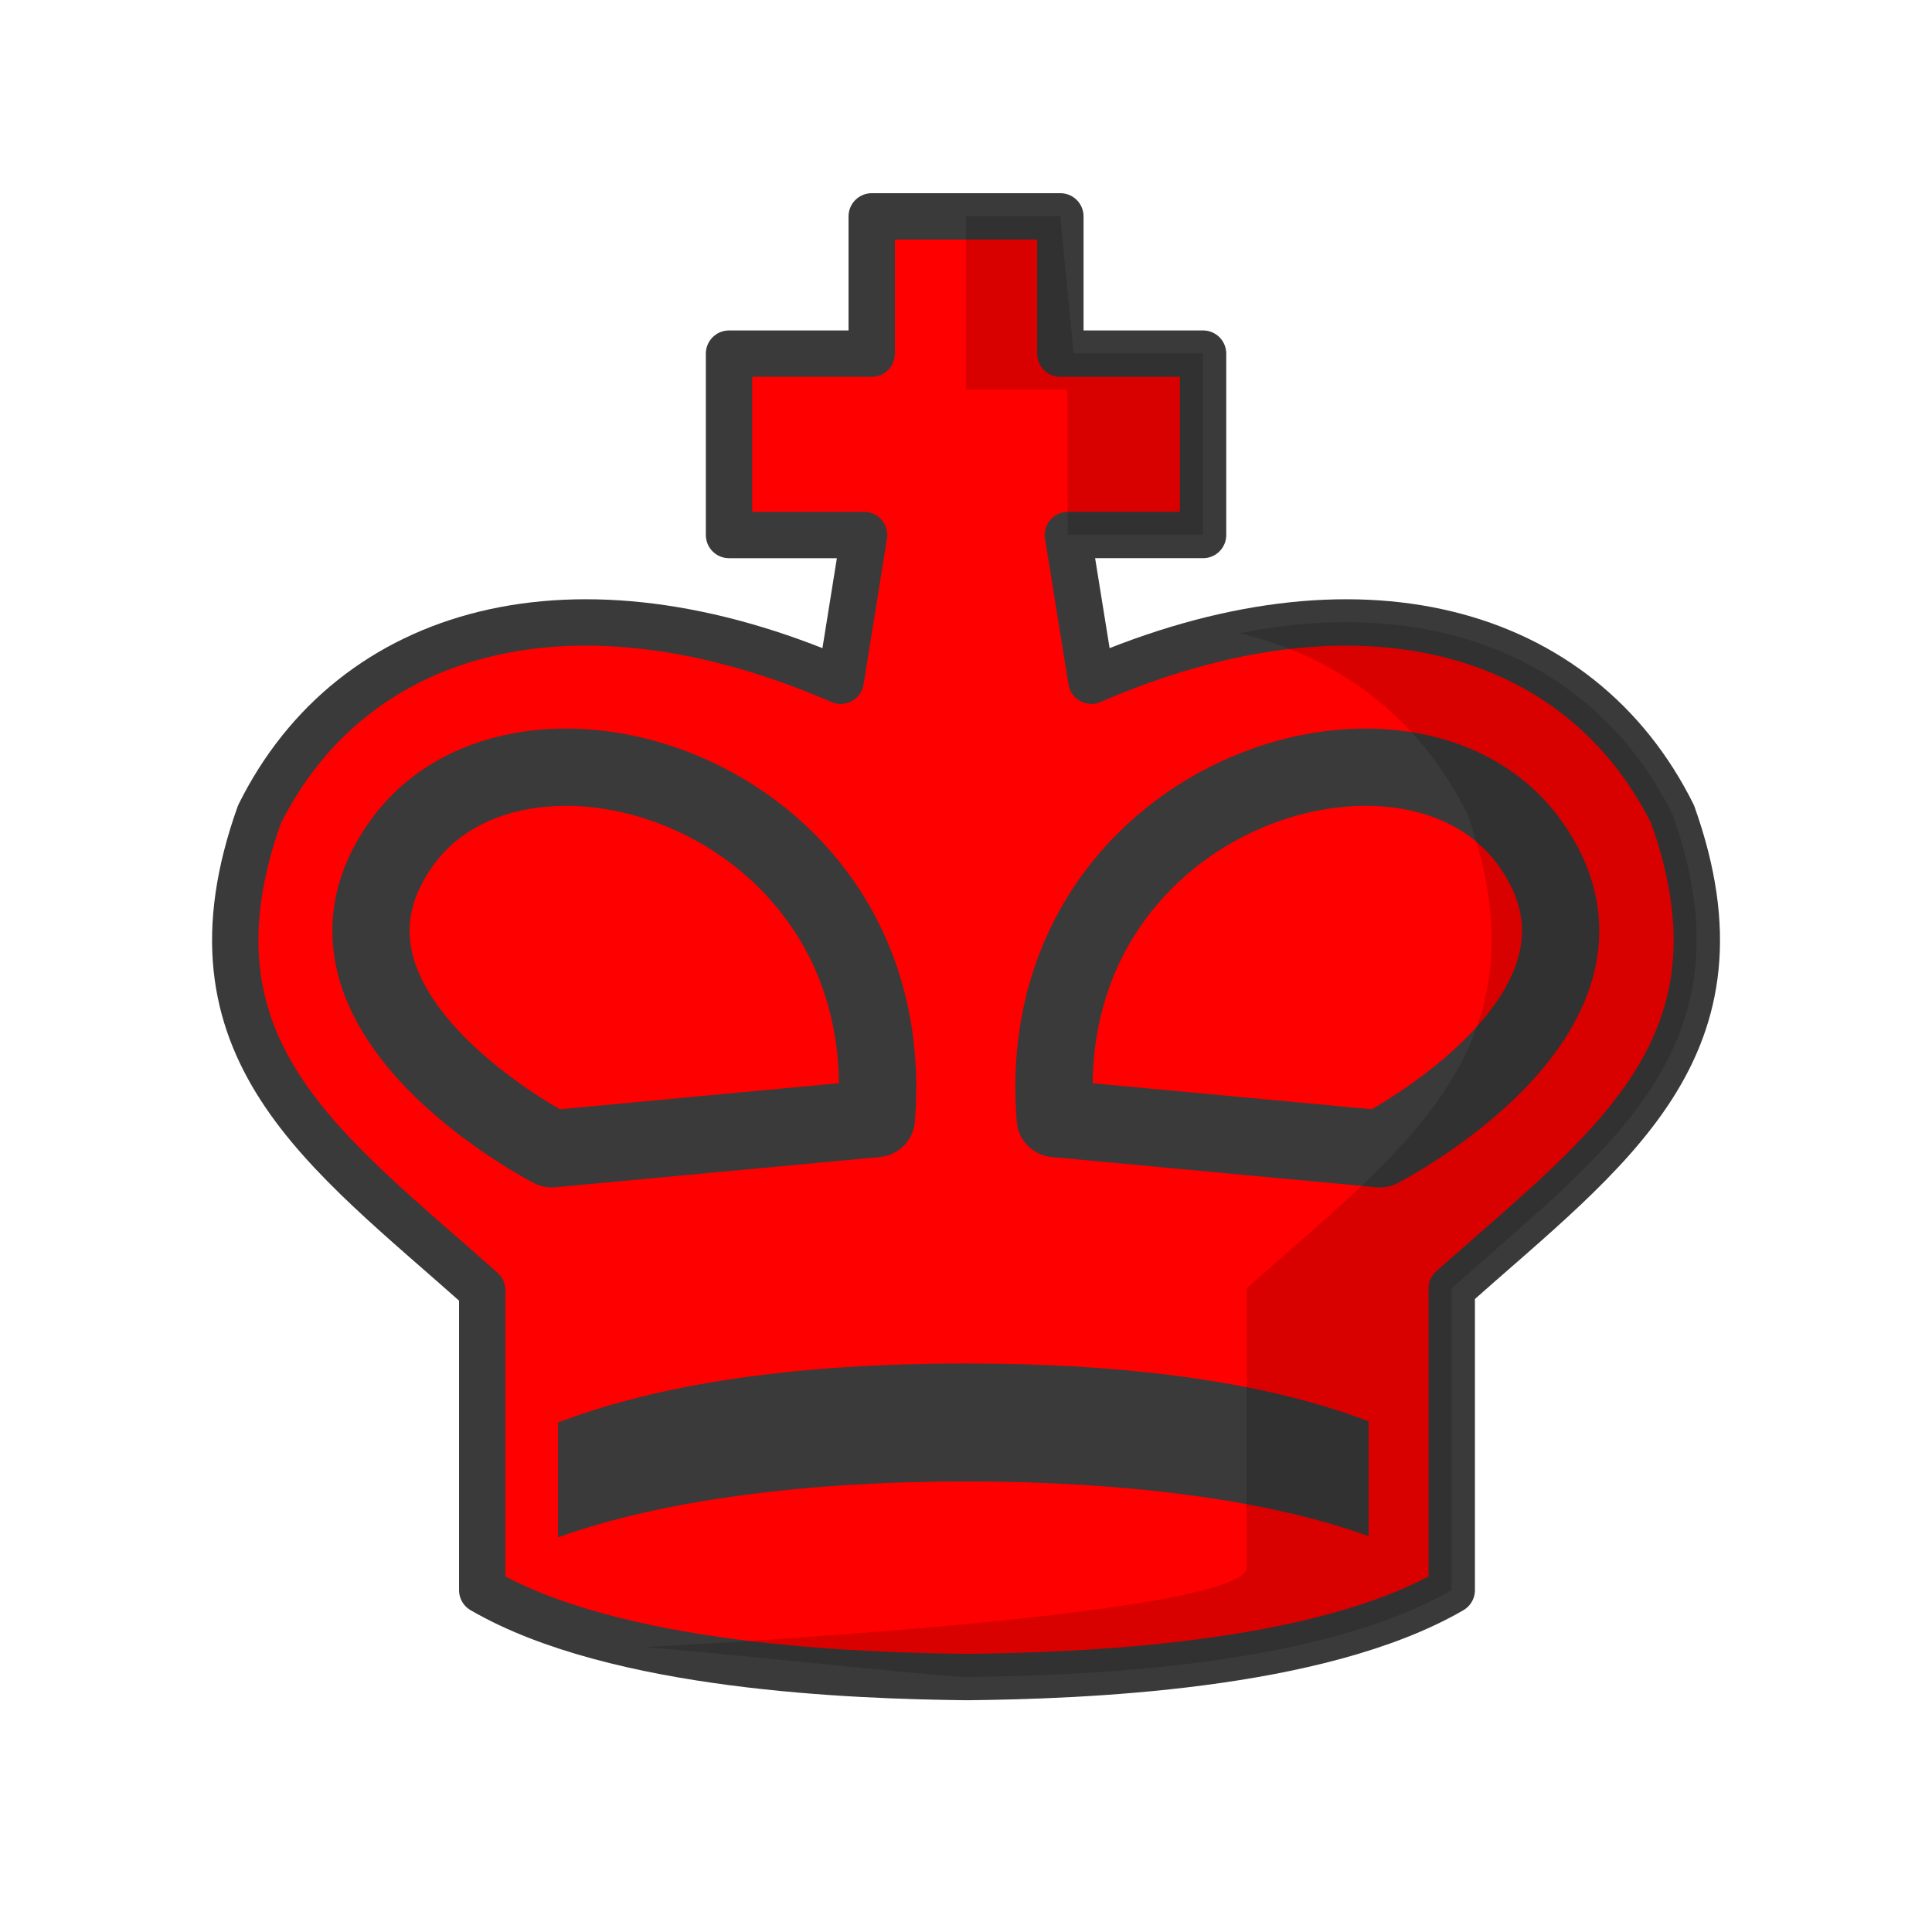 <?xml version="1.0" encoding="UTF-8"?>
<svg width="50mm" height="50mm" clip-rule="evenodd" fill-rule="evenodd" image-rendering="optimizeQuality" shape-rendering="geometricPrecision" text-rendering="geometricPrecision" version="1.1" viewBox="0 0 50 50" xmlns="http://www.w3.org/2000/svg" xmlns:cc="http://creativecommons.org/ns#" xmlns:dc="http://purl.org/dc/elements/1.1/" xmlns:rdf="http://www.w3.org/1999/02/22-rdf-syntax-ns#">
 <g transform="translate(328.12 28.686)">
  <g stroke="#3a3a3a" stroke-linejoin="round">
   <path d="m-305.56-23.086v3.552h-3.693v4.694h3.495l-0.605 3.772c-6.885-2.985-12.632-1.393-15.043 3.459-2.168 6.08 1.672 8.664 5.766 12.313v7.763c3.468 2.013 9.657 2.214 12.52 2.249 0.018-1.13e-4 0.023 0 0.033 0h0.018c2.863-0.034 9.052-0.236 12.52-2.249v-7.806c4.075-3.625 7.876-6.214 5.717-12.27-2.411-4.851-8.158-6.444-15.043-3.459l-0.608-3.772h3.498v-4.694h-3.693v-3.552z" fill="red" stroke-width="1.2"/>
   <path d="m-305.44 0.262-8.402 0.783s-7.002-3.594-3.872-7.926c3.131-4.332 12.945-1.228 12.274 7.143z" fill="none" stroke-width="2"/>
   <path d="m-300.81 0.262 8.402 0.783s7.002-3.594 3.872-7.926c-3.131-4.332-12.945-1.228-12.274 7.143z" fill="none" stroke-width="2"/>
  </g>
  <g>
   <path d="m-292.7 8.097c-2.608-0.994-6.088-1.496-10.424-1.496-4.373 0-7.888 0.511-10.554 1.527l-1.1e-4 2.973c2.681-0.964 6.406-1.447 10.554-1.447 4.126 0 7.83 0.472 10.424 1.417z" fill="#3a3a3a"/>
   <path d="m-293.27-12.585c-0.884-0.001-1.813 0.095-2.776 0.287 2.627 0.621 4.688 2.237 5.902 4.682 2.158 6.057-1.642 8.647-5.716 12.273v7.286c-0.543 1.127-12.484 1.835-15.599 1.998 1.016 0.053 7.635 0.765 8.339 0.773 0.018-1.2e-4 0.023 0 0.033 0h0.017c2.862-0.034 9.05-0.236 12.517-2.249v-7.808c4.074-3.626 7.874-6.216 5.716-12.273-1.581-3.185-4.599-4.965-8.433-4.97z" opacity=".15"/>
   <path d="m-303.12-23.096v4.491h2.625v2.715l0.011 1.042 0.565 3.511-0.565-3.511h3.496v-4.695h-3.347l-0.345-3.553z" opacity=".15"/>
  </g>
 </g>
</svg>